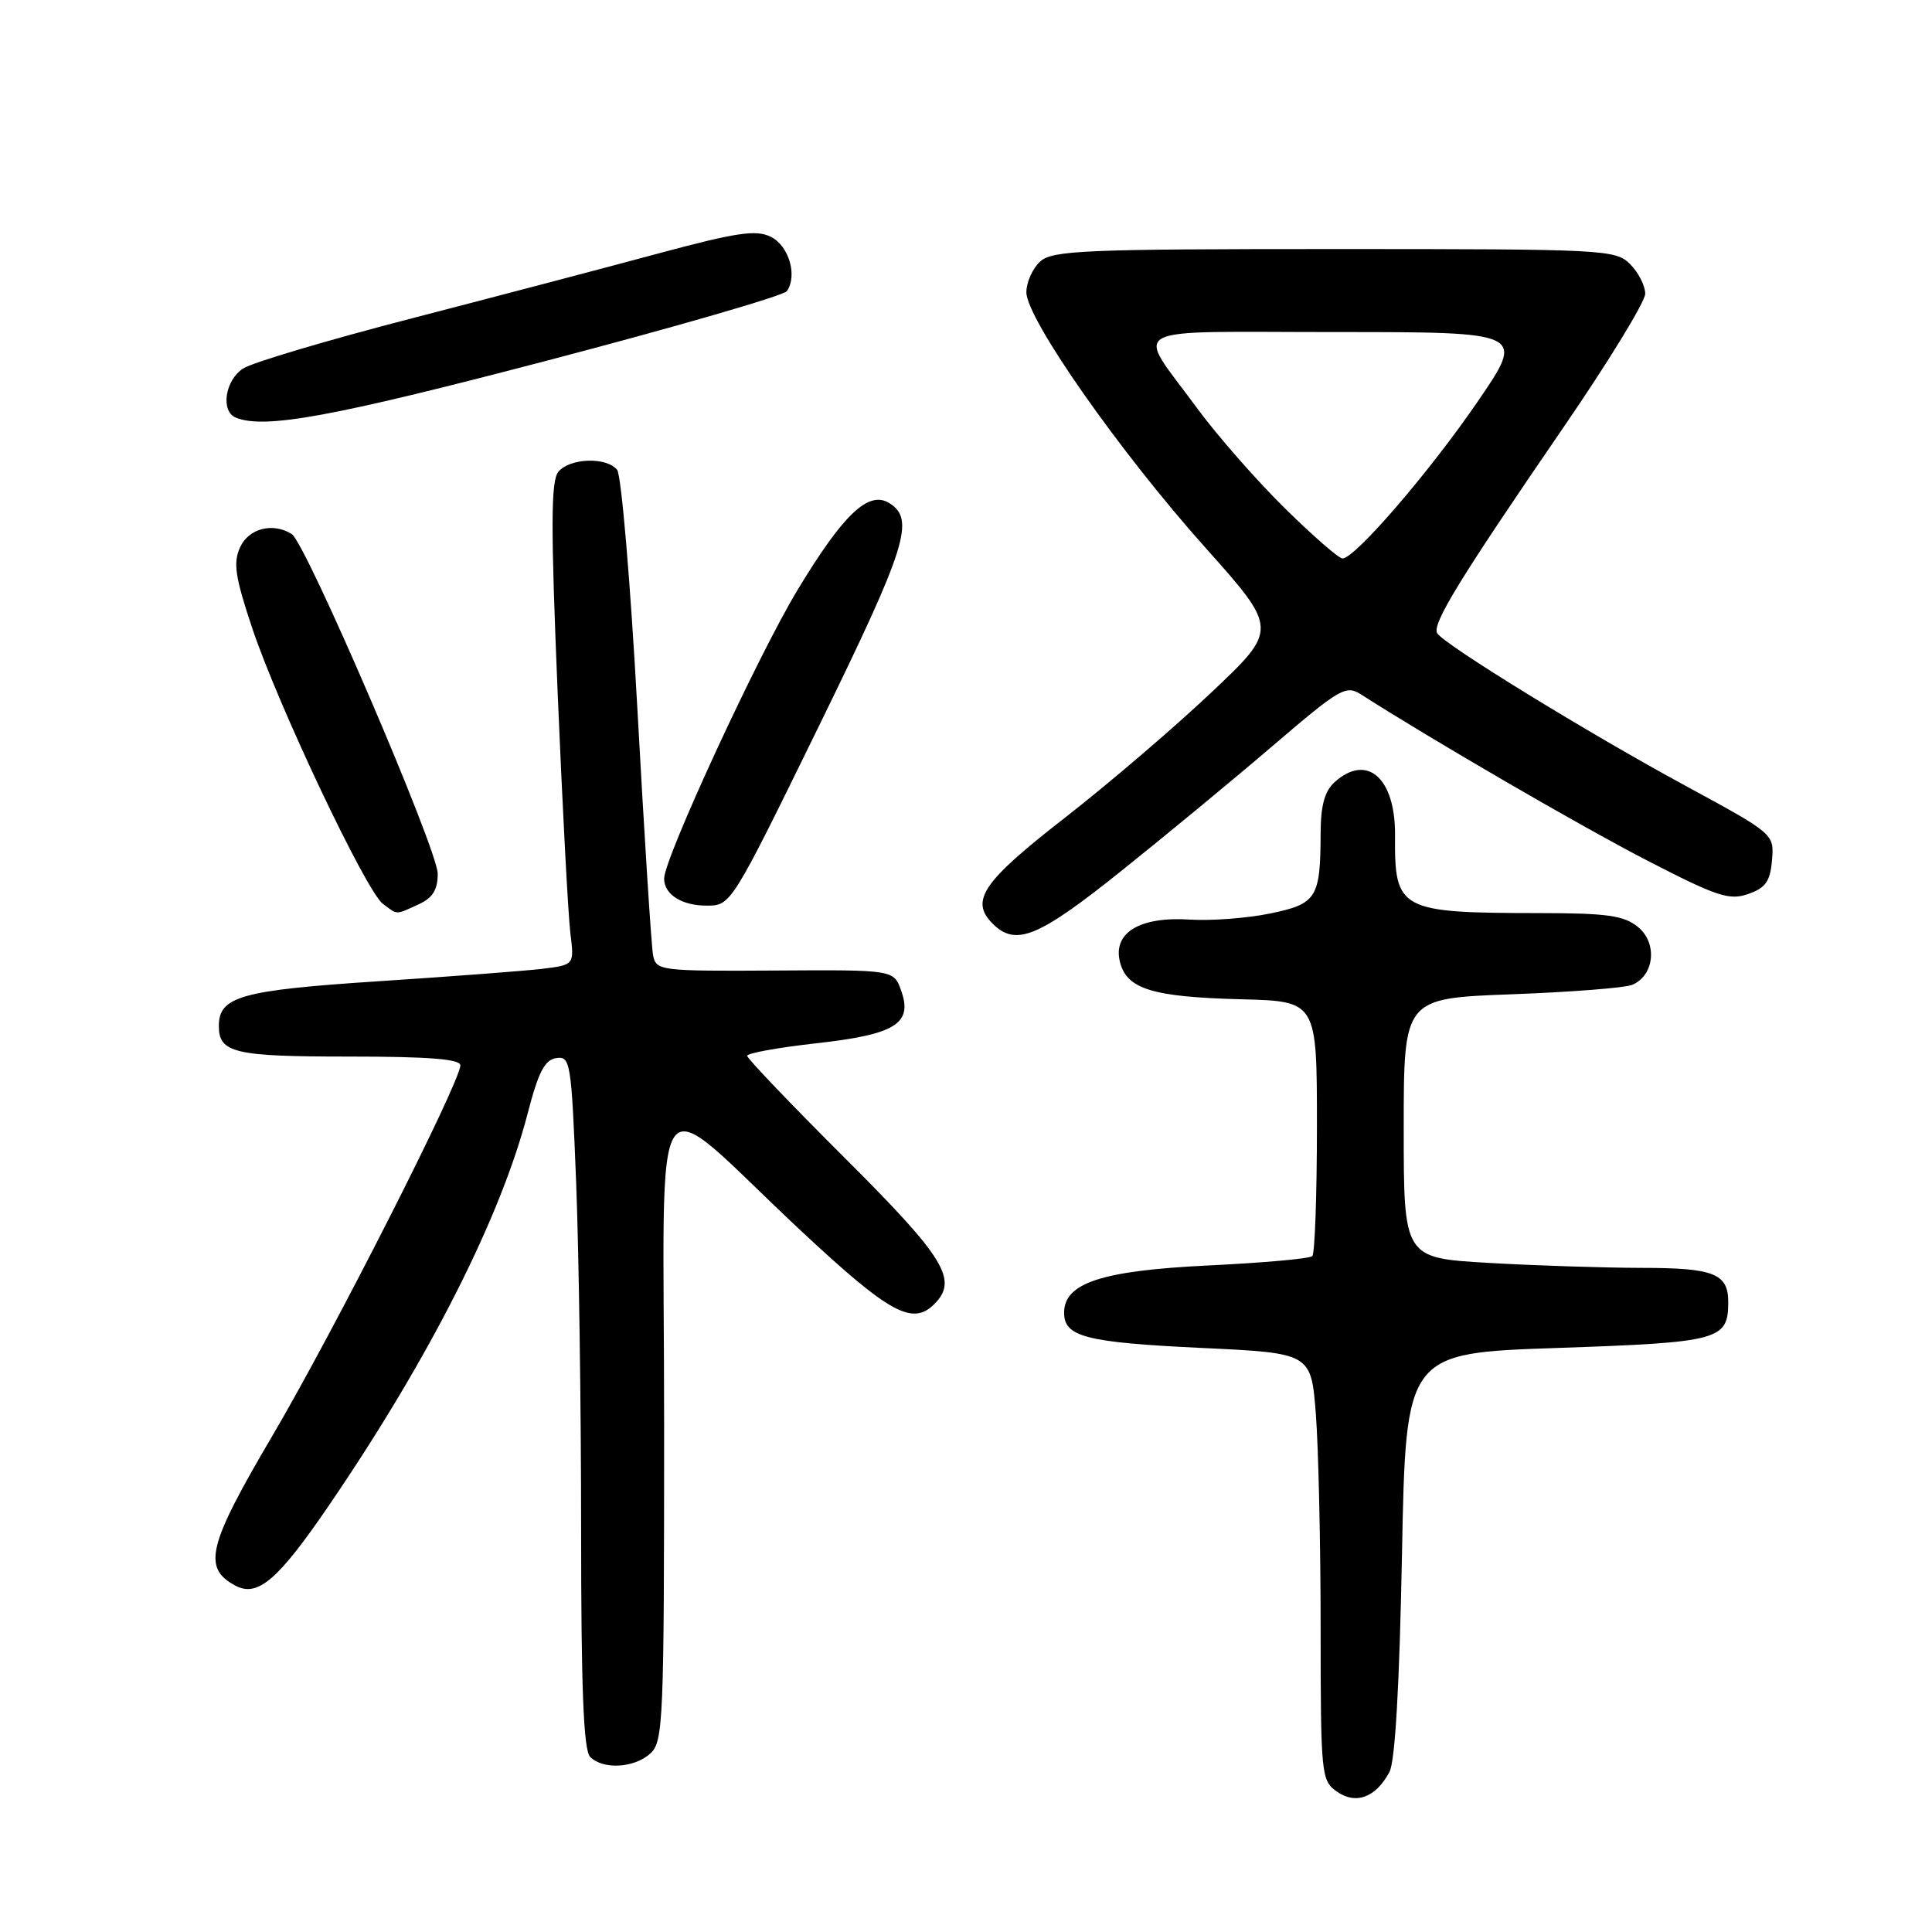 <?xml version="1.0" encoding="UTF-8" standalone="no"?>
<!DOCTYPE svg PUBLIC "-//W3C//DTD SVG 1.1//EN" "http://www.w3.org/Graphics/SVG/1.1/DTD/svg11.dtd" >
<svg xmlns="http://www.w3.org/2000/svg" xmlns:xlink="http://www.w3.org/1999/xlink" version="1.1" viewBox="0 0 256 256">
 <g >
 <path fill="currentColor"
d=" M 184.11 234.80 C 184.86 233.40 185.44 223.27 185.77 205.97 C 186.28 179.29 186.28 179.29 206.39 178.61 C 227.90 177.87 229.00 177.57 229.00 172.51 C 229.00 168.76 227.08 168.00 217.55 168.00 C 212.57 167.99 203.44 167.70 197.25 167.34 C 186.00 166.69 186.00 166.69 186.00 149.49 C 186.00 132.28 186.00 132.28 200.25 131.75 C 208.09 131.46 215.29 130.90 216.26 130.50 C 219.22 129.28 219.66 124.95 217.04 122.83 C 215.17 121.31 212.95 121.00 204.14 120.99 C 185.38 120.97 184.77 120.64 184.85 110.68 C 184.91 103.08 181.13 99.76 176.83 103.65 C 175.52 104.84 175.00 106.75 174.99 110.40 C 174.96 118.99 174.48 119.76 168.32 121.04 C 165.31 121.66 160.52 122.03 157.67 121.85 C 151.01 121.42 147.43 123.59 148.40 127.47 C 149.30 131.06 152.71 132.11 164.50 132.41 C 174.50 132.67 174.50 132.67 174.50 149.25 C 174.50 158.37 174.22 166.11 173.89 166.44 C 173.56 166.78 167.37 167.33 160.15 167.68 C 145.99 168.36 141.00 169.99 141.00 173.95 C 141.00 177.14 143.89 177.88 159.22 178.61 C 173.73 179.29 173.73 179.29 174.36 187.40 C 174.70 191.85 174.99 204.59 174.99 215.69 C 175.00 235.23 175.07 235.94 177.15 237.40 C 179.67 239.16 182.30 238.18 184.11 234.80 Z  M 86.17 232.35 C 87.89 230.79 88.00 228.11 88.00 188.76 C 88.00 140.48 85.58 143.89 106.16 163.11 C 117.86 174.03 120.90 175.70 123.80 172.80 C 127.00 169.60 125.22 166.69 112.00 153.50 C 104.85 146.37 99.00 140.25 99.00 139.90 C 99.00 139.55 103.09 138.81 108.09 138.25 C 118.65 137.08 120.97 135.64 119.41 131.27 C 118.43 128.50 118.43 128.50 102.70 128.60 C 87.48 128.69 86.95 128.62 86.54 126.60 C 86.31 125.44 85.38 110.78 84.46 94.00 C 83.54 77.22 82.33 62.94 81.77 62.25 C 80.36 60.52 75.51 60.68 73.99 62.51 C 72.99 63.72 72.97 69.63 73.89 91.76 C 74.53 107.02 75.29 121.38 75.58 123.68 C 76.10 127.86 76.10 127.86 71.80 128.38 C 69.44 128.66 59.62 129.40 50.00 130.03 C 31.93 131.22 29.00 132.04 29.00 135.95 C 29.00 139.52 31.05 140.00 46.20 140.00 C 56.78 140.00 61.00 140.33 61.00 141.16 C 61.00 143.36 44.18 176.51 36.08 190.27 C 27.53 204.79 26.80 207.75 31.18 210.10 C 34.15 211.69 36.85 209.36 43.68 199.34 C 56.94 179.89 66.35 161.29 69.92 147.53 C 71.33 142.07 72.18 140.43 73.71 140.20 C 75.58 139.92 75.71 140.73 76.34 156.61 C 76.70 165.80 77.00 186.43 77.00 202.46 C 77.00 223.79 77.32 231.92 78.20 232.80 C 79.92 234.52 84.03 234.28 86.17 232.35 Z  M 148.67 115.33 C 154.63 110.56 163.71 103.06 168.85 98.65 C 177.56 91.20 178.36 90.74 180.35 92.02 C 189.79 98.06 209.44 109.47 218.18 113.98 C 227.49 118.79 229.13 119.34 231.64 118.46 C 233.95 117.66 234.56 116.79 234.80 113.98 C 235.09 110.50 235.09 110.50 223.30 104.10 C 210.40 97.11 191.38 85.42 190.44 83.91 C 189.71 82.72 193.39 76.71 207.14 56.67 C 213.11 47.97 218.00 39.98 218.00 38.92 C 218.00 37.87 217.10 36.10 216.00 35.00 C 214.07 33.07 212.67 33.00 176.83 33.00 C 143.64 33.00 139.46 33.18 137.83 34.65 C 136.82 35.57 136.00 37.40 136.00 38.73 C 136.00 42.22 148.32 59.81 159.65 72.49 C 169.38 83.38 169.38 83.38 160.44 91.82 C 155.52 96.47 146.78 103.94 141.00 108.44 C 130.21 116.83 128.50 119.35 131.52 122.38 C 134.60 125.45 137.55 124.24 148.67 115.33 Z  M 55.45 119.84 C 57.33 118.98 58.00 117.92 58.00 115.77 C 58.00 112.59 40.54 71.96 38.66 70.77 C 36.17 69.19 32.95 70.01 31.82 72.51 C 30.87 74.58 31.15 76.43 33.43 83.26 C 36.88 93.55 48.50 118.07 50.72 119.75 C 52.73 121.26 52.35 121.25 55.45 119.84 Z  M 108.48 96.27 C 120.14 72.44 121.28 68.82 117.85 66.67 C 115.10 64.95 111.77 68.09 105.68 78.17 C 100.44 86.83 88.00 113.75 88.00 116.42 C 88.00 118.52 90.33 120.00 93.63 120.00 C 96.86 120.00 96.89 119.95 108.48 96.27 Z  M 72.31 47.83 C 89.46 43.34 103.84 39.17 104.26 38.58 C 105.70 36.53 104.53 32.56 102.14 31.38 C 100.18 30.41 97.63 30.79 87.14 33.61 C 80.19 35.49 65.50 39.35 54.50 42.20 C 43.50 45.05 33.49 48.02 32.25 48.81 C 29.82 50.34 29.19 54.50 31.25 55.34 C 35.07 56.88 44.01 55.24 72.31 47.83 Z  M 170.15 67.25 C 166.39 63.54 161.18 57.58 158.57 54.02 C 150.41 42.87 148.34 44.00 177.02 44.00 C 202.11 44.00 202.11 44.00 195.80 53.21 C 189.43 62.52 179.54 74.00 177.89 74.00 C 177.39 74.00 173.91 70.96 170.15 67.25 Z "/>
</g>
</svg>